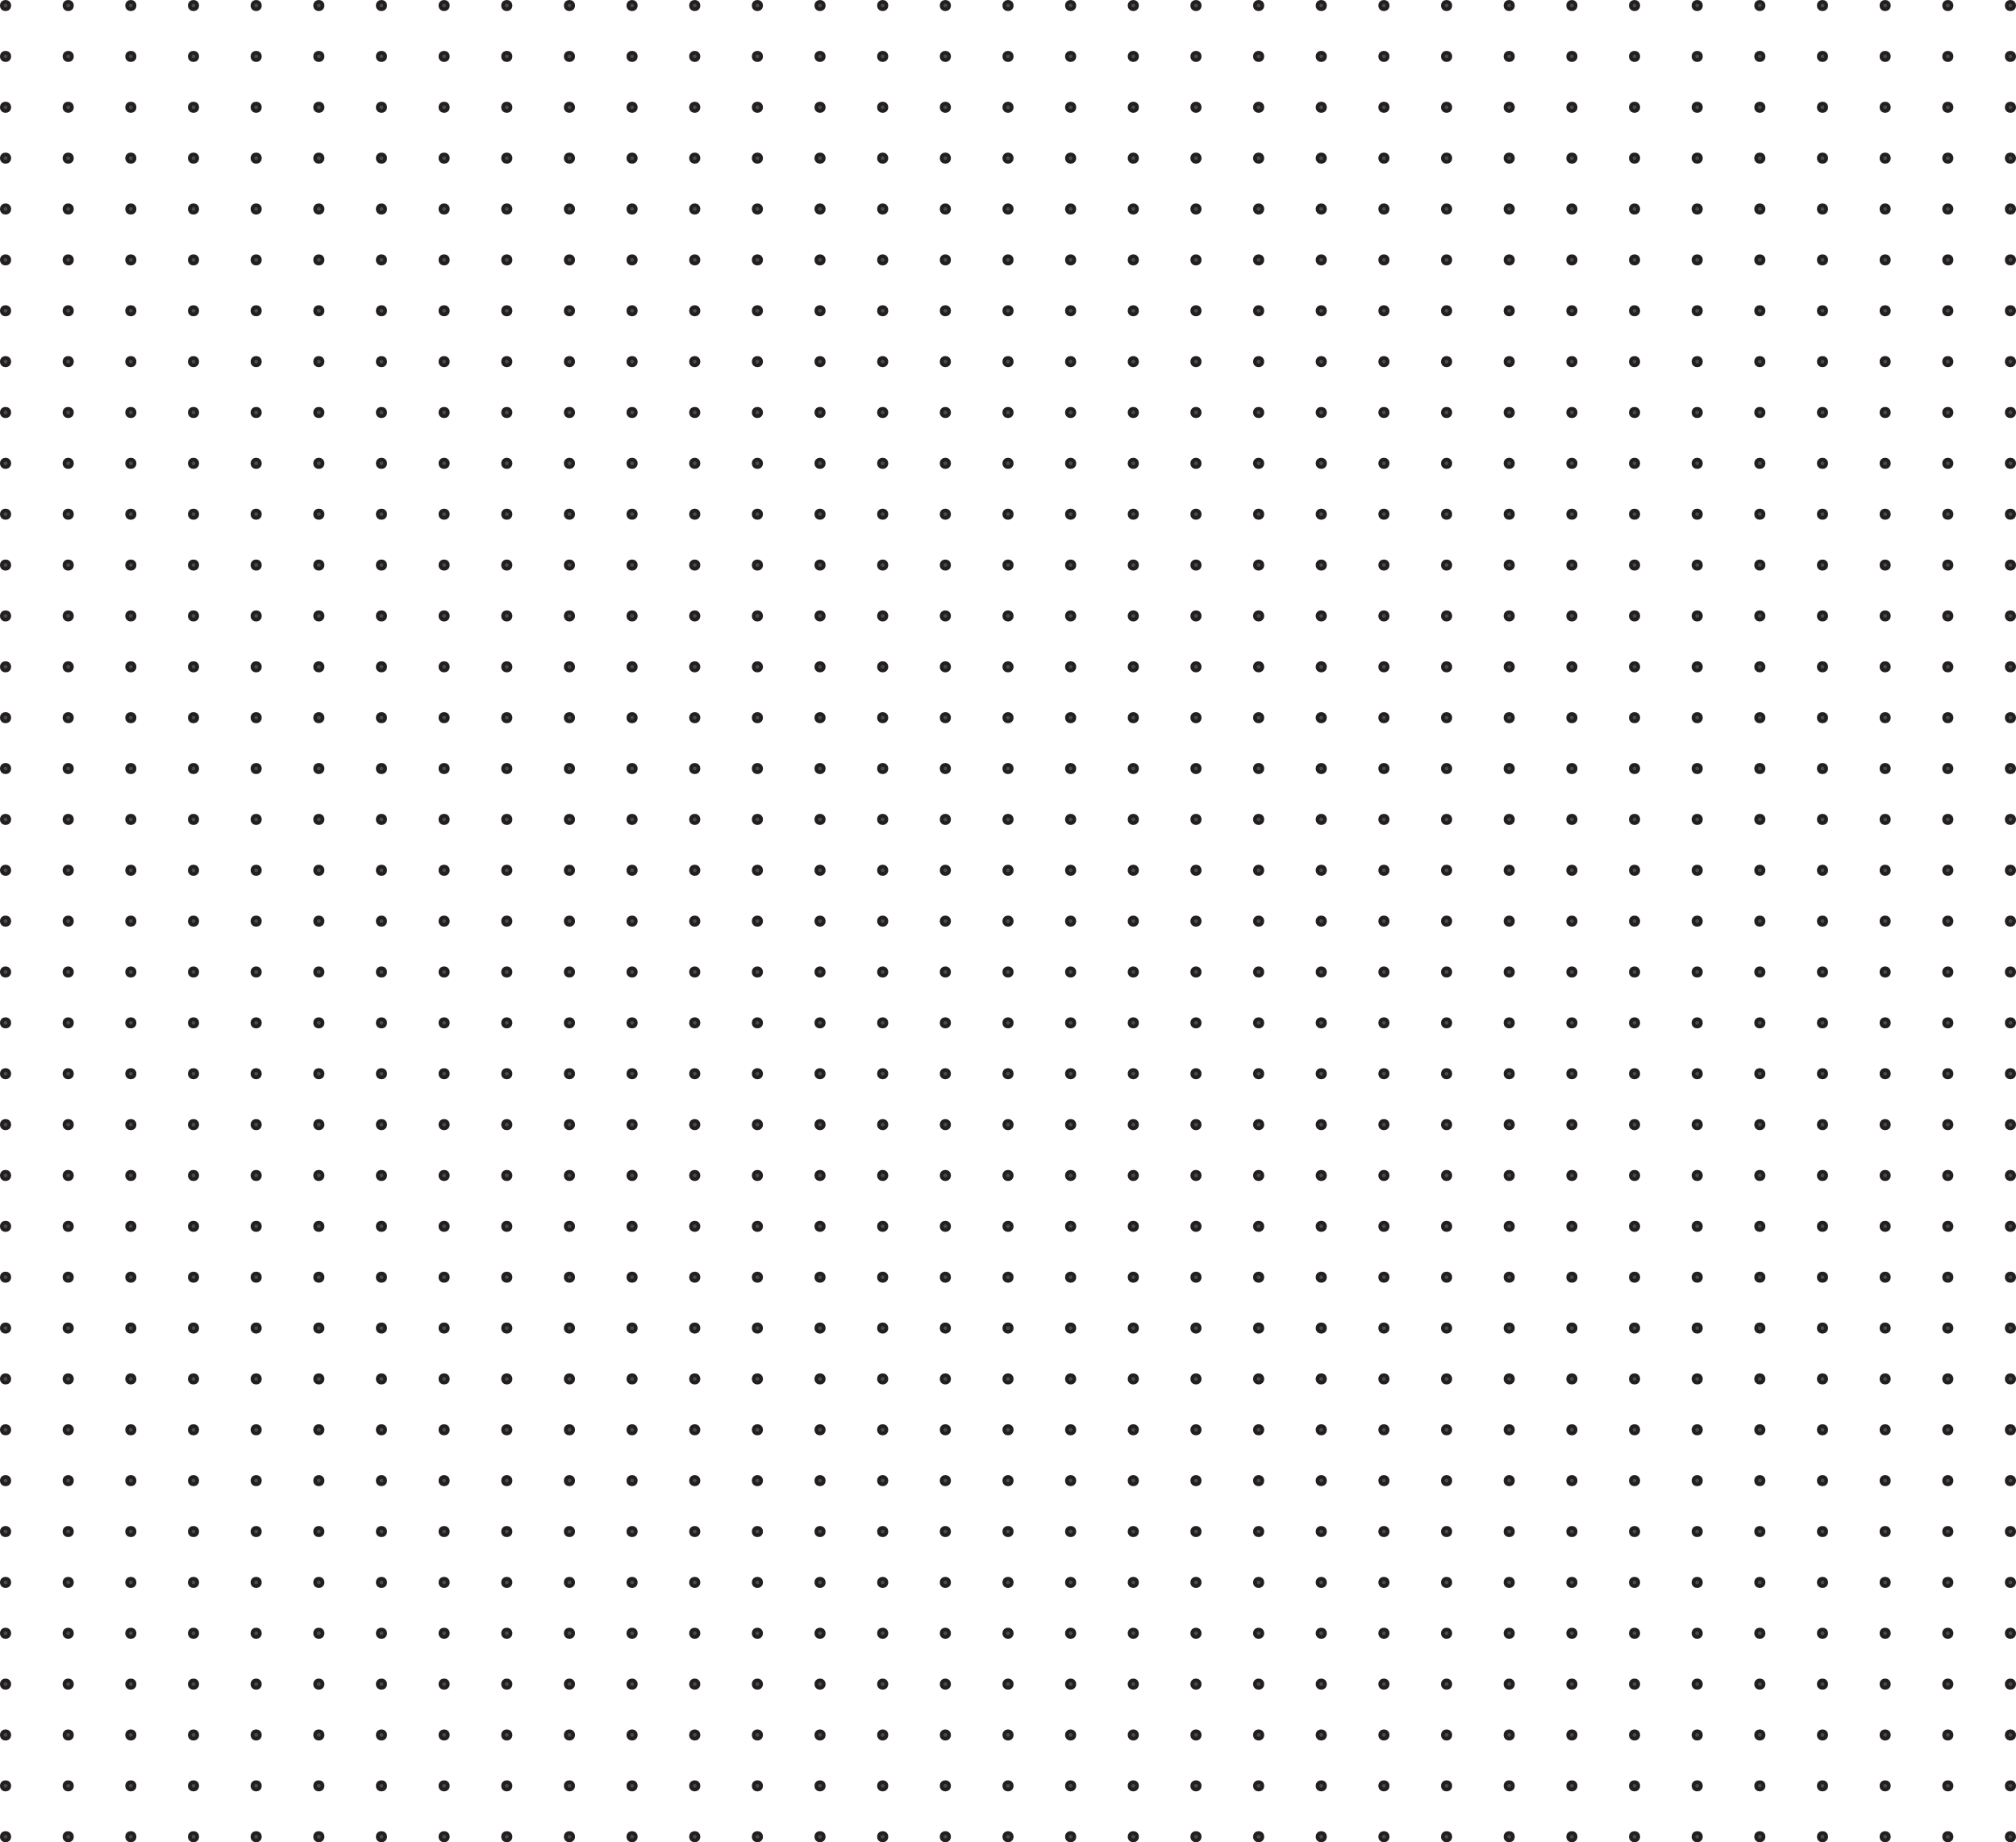 <?xml version="1.0" encoding="UTF-8"?><svg id="Layer_1" xmlns="http://www.w3.org/2000/svg" viewBox="0 0 544.67 497.68"><defs><style>.cls-1{fill:#4a4b4c;stroke:#231f20;stroke-miterlimit:10;}</style></defs><circle class="cls-1" cx="1.5" cy="1.5" r="1"/><circle class="cls-1" cx="18.43" cy="1.5" r="1"/><circle class="cls-1" cx="35.35" cy="1.5" r="1"/><circle class="cls-1" cx="52.28" cy="1.5" r="1"/><circle class="cls-1" cx="69.21" cy="1.5" r="1"/><circle class="cls-1" cx="86.14" cy="1.5" r="1"/><circle class="cls-1" cx="103.06" cy="1.5" r="1"/><circle class="cls-1" cx="119.99" cy="1.5" r="1"/><circle class="cls-1" cx="136.92" cy="1.5" r="1"/><circle class="cls-1" cx="153.85" cy="1.5" r="1"/><circle class="cls-1" cx="170.77" cy="1.5" r="1"/><circle class="cls-1" cx="187.7" cy="1.5" r="1"/><circle class="cls-1" cx="204.63" cy="1.5" r="1"/><circle class="cls-1" cx="221.55" cy="1.5" r="1"/><circle class="cls-1" cx="238.48" cy="1.5" r="1"/><circle class="cls-1" cx="255.41" cy="1.5" r="1"/><circle class="cls-1" cx="272.34" cy="1.5" r="1"/><circle class="cls-1" cx="289.26" cy="1.5" r="1"/><circle class="cls-1" cx="306.19" cy="1.5" r="1"/><circle class="cls-1" cx="323.12" cy="1.5" r="1"/><circle class="cls-1" cx="340.05" cy="1.5" r="1"/><circle class="cls-1" cx="356.97" cy="1.5" r="1"/><circle class="cls-1" cx="373.9" cy="1.5" r="1"/><circle class="cls-1" cx="390.83" cy="1.5" r="1"/><circle class="cls-1" cx="407.75" cy="1.5" r="1"/><circle class="cls-1" cx="424.68" cy="1.5" r="1"/><circle class="cls-1" cx="441.61" cy="1.5" r="1"/><circle class="cls-1" cx="458.54" cy="1.5" r="1"/><circle class="cls-1" cx="475.46" cy="1.5" r="1"/><circle class="cls-1" cx="492.39" cy="1.5" r="1"/><circle class="cls-1" cx="509.32" cy="1.5" r="1"/><circle class="cls-1" cx="526.25" cy="1.5" r="1"/><circle class="cls-1" cx="543.17" cy="1.5" r="1"/><circle class="cls-1" cx="1.5" cy="15.24" r="1"/><circle class="cls-1" cx="18.43" cy="15.24" r="1"/><circle class="cls-1" cx="35.35" cy="15.24" r="1"/><circle class="cls-1" cx="52.28" cy="15.24" r="1"/><circle class="cls-1" cx="69.21" cy="15.24" r="1"/><circle class="cls-1" cx="86.14" cy="15.24" r="1"/><circle class="cls-1" cx="103.06" cy="15.24" r="1"/><circle class="cls-1" cx="119.99" cy="15.24" r="1"/><circle class="cls-1" cx="136.92" cy="15.24" r="1"/><circle class="cls-1" cx="153.85" cy="15.24" r="1"/><circle class="cls-1" cx="170.77" cy="15.24" r="1"/><circle class="cls-1" cx="187.7" cy="15.24" r="1"/><circle class="cls-1" cx="204.63" cy="15.24" r="1"/><circle class="cls-1" cx="221.55" cy="15.24" r="1"/><circle class="cls-1" cx="238.48" cy="15.24" r="1"/><circle class="cls-1" cx="255.41" cy="15.24" r="1"/><circle class="cls-1" cx="272.34" cy="15.24" r="1"/><circle class="cls-1" cx="289.26" cy="15.24" r="1"/><circle class="cls-1" cx="306.19" cy="15.24" r="1"/><circle class="cls-1" cx="323.12" cy="15.24" r="1"/><circle class="cls-1" cx="340.05" cy="15.24" r="1"/><circle class="cls-1" cx="356.97" cy="15.24" r="1"/><circle class="cls-1" cx="373.9" cy="15.24" r="1"/><circle class="cls-1" cx="390.83" cy="15.24" r="1"/><circle class="cls-1" cx="407.75" cy="15.24" r="1"/><circle class="cls-1" cx="424.68" cy="15.24" r="1"/><circle class="cls-1" cx="441.61" cy="15.24" r="1"/><circle class="cls-1" cx="458.54" cy="15.24" r="1"/><circle class="cls-1" cx="475.46" cy="15.24" r="1"/><circle class="cls-1" cx="492.39" cy="15.24" r="1"/><circle class="cls-1" cx="509.32" cy="15.24" r="1"/><circle class="cls-1" cx="526.25" cy="15.24" r="1"/><circle class="cls-1" cx="543.17" cy="15.24" r="1"/><circle class="cls-1" cx="1.5" cy="28.98" r="1"/><circle class="cls-1" cx="18.43" cy="28.98" r="1"/><circle class="cls-1" cx="35.35" cy="28.98" r="1"/><circle class="cls-1" cx="52.28" cy="28.98" r="1"/><circle class="cls-1" cx="69.21" cy="28.98" r="1"/><circle class="cls-1" cx="86.14" cy="28.98" r="1"/><circle class="cls-1" cx="103.06" cy="28.98" r="1"/><circle class="cls-1" cx="119.99" cy="28.98" r="1"/><circle class="cls-1" cx="136.92" cy="28.98" r="1"/><circle class="cls-1" cx="153.85" cy="28.98" r="1"/><circle class="cls-1" cx="170.77" cy="28.98" r="1"/><circle class="cls-1" cx="187.7" cy="28.98" r="1"/><circle class="cls-1" cx="204.63" cy="28.98" r="1"/><circle class="cls-1" cx="221.55" cy="28.98" r="1"/><circle class="cls-1" cx="238.48" cy="28.98" r="1"/><circle class="cls-1" cx="255.41" cy="28.98" r="1"/><circle class="cls-1" cx="272.34" cy="28.98" r="1"/><circle class="cls-1" cx="289.26" cy="28.98" r="1"/><circle class="cls-1" cx="306.19" cy="28.98" r="1"/><circle class="cls-1" cx="323.12" cy="28.98" r="1"/><circle class="cls-1" cx="340.05" cy="28.98" r="1"/><circle class="cls-1" cx="356.97" cy="28.98" r="1"/><circle class="cls-1" cx="373.9" cy="28.98" r="1"/><circle class="cls-1" cx="390.83" cy="28.98" r="1"/><circle class="cls-1" cx="407.75" cy="28.98" r="1"/><circle class="cls-1" cx="424.68" cy="28.98" r="1"/><circle class="cls-1" cx="441.61" cy="28.98" r="1"/><circle class="cls-1" cx="458.54" cy="28.98" r="1"/><circle class="cls-1" cx="475.46" cy="28.98" r="1"/><circle class="cls-1" cx="492.39" cy="28.98" r="1"/><circle class="cls-1" cx="509.32" cy="28.98" r="1"/><circle class="cls-1" cx="526.25" cy="28.98" r="1"/><circle class="cls-1" cx="543.17" cy="28.98" r="1"/><circle class="cls-1" cx="1.5" cy="42.72" r="1"/><circle class="cls-1" cx="18.43" cy="42.72" r="1"/><circle class="cls-1" cx="35.35" cy="42.72" r="1"/><circle class="cls-1" cx="52.28" cy="42.72" r="1"/><circle class="cls-1" cx="69.21" cy="42.72" r="1"/><circle class="cls-1" cx="86.14" cy="42.72" r="1"/><circle class="cls-1" cx="103.06" cy="42.72" r="1"/><circle class="cls-1" cx="119.99" cy="42.72" r="1"/><circle class="cls-1" cx="136.92" cy="42.72" r="1"/><circle class="cls-1" cx="153.85" cy="42.72" r="1"/><circle class="cls-1" cx="170.77" cy="42.72" r="1"/><circle class="cls-1" cx="187.7" cy="42.72" r="1"/><circle class="cls-1" cx="204.63" cy="42.72" r="1"/><circle class="cls-1" cx="221.55" cy="42.72" r="1"/><circle class="cls-1" cx="238.48" cy="42.72" r="1"/><circle class="cls-1" cx="255.41" cy="42.72" r="1"/><circle class="cls-1" cx="272.34" cy="42.72" r="1"/><circle class="cls-1" cx="289.26" cy="42.72" r="1"/><circle class="cls-1" cx="306.19" cy="42.72" r="1"/><circle class="cls-1" cx="323.12" cy="42.72" r="1"/><circle class="cls-1" cx="340.05" cy="42.72" r="1"/><circle class="cls-1" cx="356.97" cy="42.72" r="1"/><circle class="cls-1" cx="373.9" cy="42.72" r="1"/><circle class="cls-1" cx="390.83" cy="42.72" r="1"/><circle class="cls-1" cx="407.75" cy="42.72" r="1"/><circle class="cls-1" cx="424.68" cy="42.72" r="1"/><circle class="cls-1" cx="441.61" cy="42.72" r="1"/><circle class="cls-1" cx="458.54" cy="42.72" r="1"/><circle class="cls-1" cx="475.46" cy="42.72" r="1"/><circle class="cls-1" cx="492.39" cy="42.72" r="1"/><circle class="cls-1" cx="509.32" cy="42.72" r="1"/><circle class="cls-1" cx="526.25" cy="42.72" r="1"/><circle class="cls-1" cx="543.17" cy="42.72" r="1"/><circle class="cls-1" cx="1.5" cy="56.46" r="1"/><circle class="cls-1" cx="18.43" cy="56.46" r="1"/><circle class="cls-1" cx="35.35" cy="56.46" r="1"/><circle class="cls-1" cx="52.28" cy="56.46" r="1"/><circle class="cls-1" cx="69.21" cy="56.46" r="1"/><circle class="cls-1" cx="86.14" cy="56.46" r="1"/><circle class="cls-1" cx="103.06" cy="56.46" r="1"/><circle class="cls-1" cx="119.99" cy="56.46" r="1"/><circle class="cls-1" cx="136.92" cy="56.46" r="1"/><circle class="cls-1" cx="153.85" cy="56.46" r="1"/><circle class="cls-1" cx="170.77" cy="56.46" r="1"/><circle class="cls-1" cx="187.7" cy="56.46" r="1"/><circle class="cls-1" cx="204.63" cy="56.46" r="1"/><circle class="cls-1" cx="221.55" cy="56.46" r="1"/><circle class="cls-1" cx="238.48" cy="56.46" r="1"/><circle class="cls-1" cx="255.41" cy="56.46" r="1"/><circle class="cls-1" cx="272.34" cy="56.46" r="1"/><circle class="cls-1" cx="289.26" cy="56.46" r="1"/><circle class="cls-1" cx="306.19" cy="56.46" r="1"/><circle class="cls-1" cx="323.12" cy="56.46" r="1"/><circle class="cls-1" cx="340.05" cy="56.46" r="1"/><circle class="cls-1" cx="356.97" cy="56.46" r="1"/><circle class="cls-1" cx="373.9" cy="56.46" r="1"/><circle class="cls-1" cx="390.83" cy="56.46" r="1"/><circle class="cls-1" cx="407.75" cy="56.46" r="1"/><circle class="cls-1" cx="424.68" cy="56.46" r="1"/><circle class="cls-1" cx="441.61" cy="56.46" r="1"/><circle class="cls-1" cx="458.54" cy="56.46" r="1"/><circle class="cls-1" cx="475.46" cy="56.46" r="1"/><circle class="cls-1" cx="492.39" cy="56.46" r="1"/><circle class="cls-1" cx="509.32" cy="56.46" r="1"/><circle class="cls-1" cx="526.25" cy="56.46" r="1"/><circle class="cls-1" cx="543.17" cy="56.46" r="1"/><circle class="cls-1" cx="1.5" cy="70.21" r="1"/><circle class="cls-1" cx="18.43" cy="70.21" r="1"/><circle class="cls-1" cx="35.35" cy="70.21" r="1"/><circle class="cls-1" cx="52.28" cy="70.21" r="1"/><circle class="cls-1" cx="69.21" cy="70.21" r="1"/><circle class="cls-1" cx="86.14" cy="70.21" r="1"/><circle class="cls-1" cx="103.06" cy="70.21" r="1"/><circle class="cls-1" cx="119.99" cy="70.21" r="1"/><circle class="cls-1" cx="136.92" cy="70.21" r="1"/><circle class="cls-1" cx="153.85" cy="70.21" r="1"/><circle class="cls-1" cx="170.77" cy="70.21" r="1"/><circle class="cls-1" cx="187.7" cy="70.21" r="1"/><circle class="cls-1" cx="204.63" cy="70.21" r="1"/><circle class="cls-1" cx="221.55" cy="70.21" r="1"/><circle class="cls-1" cx="238.48" cy="70.21" r="1"/><circle class="cls-1" cx="255.41" cy="70.21" r="1"/><circle class="cls-1" cx="272.34" cy="70.21" r="1"/><circle class="cls-1" cx="289.26" cy="70.21" r="1"/><circle class="cls-1" cx="306.19" cy="70.21" r="1"/><circle class="cls-1" cx="323.12" cy="70.21" r="1"/><circle class="cls-1" cx="340.05" cy="70.21" r="1"/><circle class="cls-1" cx="356.97" cy="70.21" r="1"/><circle class="cls-1" cx="373.9" cy="70.21" r="1"/><circle class="cls-1" cx="390.83" cy="70.21" r="1"/><circle class="cls-1" cx="407.75" cy="70.21" r="1"/><circle class="cls-1" cx="424.68" cy="70.21" r="1"/><circle class="cls-1" cx="441.61" cy="70.21" r="1"/><circle class="cls-1" cx="458.54" cy="70.21" r="1"/><circle class="cls-1" cx="475.46" cy="70.21" r="1"/><circle class="cls-1" cx="492.39" cy="70.21" r="1"/><circle class="cls-1" cx="509.32" cy="70.21" r="1"/><circle class="cls-1" cx="526.25" cy="70.21" r="1"/><circle class="cls-1" cx="543.17" cy="70.21" r="1"/><circle class="cls-1" cx="1.5" cy="83.95" r="1"/><circle class="cls-1" cx="18.43" cy="83.95" r="1"/><circle class="cls-1" cx="35.35" cy="83.95" r="1"/><circle class="cls-1" cx="52.28" cy="83.95" r="1"/><circle class="cls-1" cx="69.21" cy="83.95" r="1"/><circle class="cls-1" cx="86.14" cy="83.95" r="1"/><circle class="cls-1" cx="103.06" cy="83.95" r="1"/><circle class="cls-1" cx="119.99" cy="83.95" r="1"/><circle class="cls-1" cx="136.92" cy="83.95" r="1"/><circle class="cls-1" cx="153.85" cy="83.95" r="1"/><circle class="cls-1" cx="170.77" cy="83.95" r="1"/><circle class="cls-1" cx="187.7" cy="83.95" r="1"/><circle class="cls-1" cx="204.63" cy="83.95" r="1"/><circle class="cls-1" cx="221.55" cy="83.95" r="1"/><circle class="cls-1" cx="238.48" cy="83.95" r="1"/><circle class="cls-1" cx="255.41" cy="83.95" r="1"/><circle class="cls-1" cx="272.34" cy="83.95" r="1"/><circle class="cls-1" cx="289.26" cy="83.95" r="1"/><circle class="cls-1" cx="306.19" cy="83.95" r="1"/><circle class="cls-1" cx="323.12" cy="83.95" r="1"/><circle class="cls-1" cx="340.05" cy="83.95" r="1"/><circle class="cls-1" cx="356.97" cy="83.95" r="1"/><circle class="cls-1" cx="373.9" cy="83.95" r="1"/><circle class="cls-1" cx="390.83" cy="83.95" r="1"/><circle class="cls-1" cx="407.75" cy="83.95" r="1"/><circle class="cls-1" cx="424.68" cy="83.95" r="1"/><circle class="cls-1" cx="441.61" cy="83.95" r="1"/><circle class="cls-1" cx="458.54" cy="83.95" r="1"/><circle class="cls-1" cx="475.46" cy="83.95" r="1"/><circle class="cls-1" cx="492.39" cy="83.95" r="1"/><circle class="cls-1" cx="509.32" cy="83.95" r="1"/><circle class="cls-1" cx="526.25" cy="83.95" r="1"/><circle class="cls-1" cx="543.17" cy="83.95" r="1"/><circle class="cls-1" cx="1.5" cy="97.69" r="1"/><circle class="cls-1" cx="18.43" cy="97.69" r="1"/><circle class="cls-1" cx="35.35" cy="97.69" r="1"/><circle class="cls-1" cx="52.28" cy="97.69" r="1"/><circle class="cls-1" cx="69.21" cy="97.69" r="1"/><circle class="cls-1" cx="86.14" cy="97.69" r="1"/><circle class="cls-1" cx="103.06" cy="97.69" r="1"/><circle class="cls-1" cx="119.99" cy="97.69" r="1"/><circle class="cls-1" cx="136.92" cy="97.69" r="1"/><circle class="cls-1" cx="153.85" cy="97.69" r="1"/><circle class="cls-1" cx="170.77" cy="97.69" r="1"/><circle class="cls-1" cx="187.7" cy="97.69" r="1"/><circle class="cls-1" cx="204.63" cy="97.69" r="1"/><circle class="cls-1" cx="221.55" cy="97.69" r="1"/><circle class="cls-1" cx="238.48" cy="97.69" r="1"/><circle class="cls-1" cx="255.41" cy="97.69" r="1"/><circle class="cls-1" cx="272.34" cy="97.69" r="1"/><circle class="cls-1" cx="289.26" cy="97.69" r="1"/><circle class="cls-1" cx="306.19" cy="97.69" r="1"/><circle class="cls-1" cx="323.12" cy="97.69" r="1"/><circle class="cls-1" cx="340.05" cy="97.69" r="1"/><circle class="cls-1" cx="356.97" cy="97.69" r="1"/><circle class="cls-1" cx="373.9" cy="97.69" r="1"/><circle class="cls-1" cx="390.83" cy="97.69" r="1"/><circle class="cls-1" cx="407.75" cy="97.69" r="1"/><circle class="cls-1" cx="424.68" cy="97.69" r="1"/><circle class="cls-1" cx="441.61" cy="97.69" r="1"/><circle class="cls-1" cx="458.54" cy="97.69" r="1"/><circle class="cls-1" cx="475.46" cy="97.69" r="1"/><circle class="cls-1" cx="492.39" cy="97.69" r="1"/><circle class="cls-1" cx="509.32" cy="97.69" r="1"/><circle class="cls-1" cx="526.25" cy="97.69" r="1"/><circle class="cls-1" cx="543.17" cy="97.69" r="1"/><circle class="cls-1" cx="1.5" cy="111.43" r="1"/><circle class="cls-1" cx="18.43" cy="111.43" r="1"/><circle class="cls-1" cx="35.35" cy="111.43" r="1"/><circle class="cls-1" cx="52.28" cy="111.43" r="1"/><circle class="cls-1" cx="69.21" cy="111.43" r="1"/><circle class="cls-1" cx="86.14" cy="111.43" r="1"/><circle class="cls-1" cx="103.06" cy="111.43" r="1"/><circle class="cls-1" cx="119.99" cy="111.43" r="1"/><circle class="cls-1" cx="136.92" cy="111.43" r="1"/><circle class="cls-1" cx="153.85" cy="111.43" r="1"/><circle class="cls-1" cx="170.77" cy="111.43" r="1"/><circle class="cls-1" cx="187.7" cy="111.43" r="1"/><circle class="cls-1" cx="204.63" cy="111.43" r="1"/><circle class="cls-1" cx="221.55" cy="111.43" r="1"/><circle class="cls-1" cx="238.48" cy="111.43" r="1"/><circle class="cls-1" cx="255.41" cy="111.43" r="1"/><circle class="cls-1" cx="272.34" cy="111.43" r="1"/><circle class="cls-1" cx="289.26" cy="111.43" r="1"/><circle class="cls-1" cx="306.19" cy="111.43" r="1"/><circle class="cls-1" cx="323.12" cy="111.43" r="1"/><circle class="cls-1" cx="340.05" cy="111.43" r="1"/><circle class="cls-1" cx="356.97" cy="111.43" r="1"/><circle class="cls-1" cx="373.9" cy="111.43" r="1"/><circle class="cls-1" cx="390.83" cy="111.43" r="1"/><circle class="cls-1" cx="407.75" cy="111.43" r="1"/><circle class="cls-1" cx="424.68" cy="111.43" r="1"/><circle class="cls-1" cx="441.61" cy="111.43" r="1"/><circle class="cls-1" cx="458.54" cy="111.43" r="1"/><circle class="cls-1" cx="475.46" cy="111.43" r="1"/><circle class="cls-1" cx="492.39" cy="111.43" r="1"/><circle class="cls-1" cx="509.32" cy="111.43" r="1"/><circle class="cls-1" cx="526.25" cy="111.43" r="1"/><circle class="cls-1" cx="543.17" cy="111.43" r="1"/><circle class="cls-1" cx="1.5" cy="125.17" r="1"/><circle class="cls-1" cx="18.43" cy="125.17" r="1"/><circle class="cls-1" cx="35.35" cy="125.17" r="1"/><circle class="cls-1" cx="52.28" cy="125.17" r="1"/><circle class="cls-1" cx="69.21" cy="125.17" r="1"/><circle class="cls-1" cx="86.14" cy="125.17" r="1"/><circle class="cls-1" cx="103.06" cy="125.17" r="1"/><circle class="cls-1" cx="119.99" cy="125.17" r="1"/><circle class="cls-1" cx="136.92" cy="125.17" r="1"/><circle class="cls-1" cx="153.85" cy="125.17" r="1"/><circle class="cls-1" cx="170.77" cy="125.17" r="1"/><circle class="cls-1" cx="187.7" cy="125.17" r="1"/><circle class="cls-1" cx="204.63" cy="125.17" r="1"/><circle class="cls-1" cx="221.55" cy="125.17" r="1"/><circle class="cls-1" cx="238.48" cy="125.17" r="1"/><circle class="cls-1" cx="255.41" cy="125.17" r="1"/><circle class="cls-1" cx="272.34" cy="125.17" r="1"/><circle class="cls-1" cx="289.26" cy="125.17" r="1"/><circle class="cls-1" cx="306.19" cy="125.17" r="1"/><circle class="cls-1" cx="323.12" cy="125.17" r="1"/><circle class="cls-1" cx="340.05" cy="125.17" r="1"/><circle class="cls-1" cx="356.97" cy="125.17" r="1"/><circle class="cls-1" cx="373.9" cy="125.17" r="1"/><circle class="cls-1" cx="390.83" cy="125.17" r="1"/><circle class="cls-1" cx="407.75" cy="125.17" r="1"/><circle class="cls-1" cx="424.68" cy="125.17" r="1"/><circle class="cls-1" cx="441.61" cy="125.17" r="1"/><circle class="cls-1" cx="458.54" cy="125.17" r="1"/><circle class="cls-1" cx="475.46" cy="125.17" r="1"/><circle class="cls-1" cx="492.39" cy="125.17" r="1"/><circle class="cls-1" cx="509.32" cy="125.17" r="1"/><circle class="cls-1" cx="526.25" cy="125.17" r="1"/><circle class="cls-1" cx="543.17" cy="125.17" r="1"/><circle class="cls-1" cx="1.5" cy="138.91" r="1"/><circle class="cls-1" cx="18.43" cy="138.91" r="1"/><circle class="cls-1" cx="35.35" cy="138.91" r="1"/><circle class="cls-1" cx="52.28" cy="138.91" r="1"/><circle class="cls-1" cx="69.21" cy="138.91" r="1"/><circle class="cls-1" cx="86.14" cy="138.91" r="1"/><circle class="cls-1" cx="103.06" cy="138.91" r="1"/><circle class="cls-1" cx="119.99" cy="138.91" r="1"/><circle class="cls-1" cx="136.92" cy="138.91" r="1"/><circle class="cls-1" cx="153.85" cy="138.91" r="1"/><circle class="cls-1" cx="170.77" cy="138.91" r="1"/><circle class="cls-1" cx="187.7" cy="138.91" r="1"/><circle class="cls-1" cx="204.63" cy="138.91" r="1"/><circle class="cls-1" cx="221.55" cy="138.91" r="1"/><circle class="cls-1" cx="238.48" cy="138.91" r="1"/><circle class="cls-1" cx="255.41" cy="138.91" r="1"/><circle class="cls-1" cx="272.34" cy="138.91" r="1"/><circle class="cls-1" cx="289.26" cy="138.91" r="1"/><circle class="cls-1" cx="306.19" cy="138.91" r="1"/><circle class="cls-1" cx="323.12" cy="138.91" r="1"/><circle class="cls-1" cx="340.05" cy="138.91" r="1"/><circle class="cls-1" cx="356.97" cy="138.91" r="1"/><circle class="cls-1" cx="373.9" cy="138.91" r="1"/><circle class="cls-1" cx="390.83" cy="138.91" r="1"/><circle class="cls-1" cx="407.75" cy="138.91" r="1"/><circle class="cls-1" cx="424.68" cy="138.91" r="1"/><circle class="cls-1" cx="441.61" cy="138.91" r="1"/><circle class="cls-1" cx="458.54" cy="138.91" r="1"/><circle class="cls-1" cx="475.46" cy="138.91" r="1"/><circle class="cls-1" cx="492.39" cy="138.91" r="1"/><circle class="cls-1" cx="509.32" cy="138.91" r="1"/><circle class="cls-1" cx="526.25" cy="138.91" r="1"/><circle class="cls-1" cx="543.17" cy="138.91" r="1"/><circle class="cls-1" cx="1.5" cy="152.65" r="1"/><circle class="cls-1" cx="18.43" cy="152.65" r="1"/><circle class="cls-1" cx="35.35" cy="152.65" r="1"/><circle class="cls-1" cx="52.28" cy="152.65" r="1"/><circle class="cls-1" cx="69.21" cy="152.65" r="1"/><circle class="cls-1" cx="86.14" cy="152.65" r="1"/><circle class="cls-1" cx="103.06" cy="152.65" r="1"/><circle class="cls-1" cx="119.99" cy="152.65" r="1"/><circle class="cls-1" cx="136.92" cy="152.65" r="1"/><circle class="cls-1" cx="153.85" cy="152.65" r="1"/><circle class="cls-1" cx="170.77" cy="152.65" r="1"/><circle class="cls-1" cx="187.7" cy="152.65" r="1"/><circle class="cls-1" cx="204.63" cy="152.65" r="1"/><circle class="cls-1" cx="221.55" cy="152.65" r="1"/><circle class="cls-1" cx="238.48" cy="152.65" r="1"/><circle class="cls-1" cx="255.41" cy="152.65" r="1"/><circle class="cls-1" cx="272.34" cy="152.65" r="1"/><circle class="cls-1" cx="289.26" cy="152.65" r="1"/><circle class="cls-1" cx="306.19" cy="152.65" r="1"/><circle class="cls-1" cx="323.12" cy="152.65" r="1"/><circle class="cls-1" cx="340.05" cy="152.65" r="1"/><circle class="cls-1" cx="356.97" cy="152.65" r="1"/><circle class="cls-1" cx="373.9" cy="152.65" r="1"/><circle class="cls-1" cx="390.83" cy="152.65" r="1"/><circle class="cls-1" cx="407.75" cy="152.65" r="1"/><circle class="cls-1" cx="424.68" cy="152.65" r="1"/><circle class="cls-1" cx="441.61" cy="152.65" r="1"/><circle class="cls-1" cx="458.54" cy="152.65" r="1"/><circle class="cls-1" cx="475.46" cy="152.65" r="1"/><circle class="cls-1" cx="492.39" cy="152.65" r="1"/><circle class="cls-1" cx="509.32" cy="152.65" r="1"/><circle class="cls-1" cx="526.25" cy="152.65" r="1"/><circle class="cls-1" cx="543.17" cy="152.65" r="1"/><circle class="cls-1" cx="1.5" cy="166.39" r="1"/><circle class="cls-1" cx="18.43" cy="166.39" r="1"/><circle class="cls-1" cx="35.35" cy="166.39" r="1"/><circle class="cls-1" cx="52.28" cy="166.39" r="1"/><circle class="cls-1" cx="69.21" cy="166.39" r="1"/><circle class="cls-1" cx="86.14" cy="166.39" r="1"/><circle class="cls-1" cx="103.06" cy="166.39" r="1"/><circle class="cls-1" cx="119.99" cy="166.39" r="1"/><circle class="cls-1" cx="136.92" cy="166.39" r="1"/><circle class="cls-1" cx="153.85" cy="166.39" r="1"/><circle class="cls-1" cx="170.77" cy="166.39" r="1"/><circle class="cls-1" cx="187.7" cy="166.39" r="1"/><circle class="cls-1" cx="204.63" cy="166.39" r="1"/><circle class="cls-1" cx="221.55" cy="166.39" r="1"/><circle class="cls-1" cx="238.48" cy="166.39" r="1"/><circle class="cls-1" cx="255.41" cy="166.39" r="1"/><circle class="cls-1" cx="272.34" cy="166.39" r="1"/><circle class="cls-1" cx="289.26" cy="166.39" r="1"/><circle class="cls-1" cx="306.19" cy="166.39" r="1"/><circle class="cls-1" cx="323.12" cy="166.39" r="1"/><circle class="cls-1" cx="340.05" cy="166.39" r="1"/><circle class="cls-1" cx="356.97" cy="166.39" r="1"/><circle class="cls-1" cx="373.9" cy="166.39" r="1"/><circle class="cls-1" cx="390.83" cy="166.39" r="1"/><circle class="cls-1" cx="407.75" cy="166.39" r="1"/><circle class="cls-1" cx="424.68" cy="166.39" r="1"/><circle class="cls-1" cx="441.61" cy="166.39" r="1"/><circle class="cls-1" cx="458.54" cy="166.39" r="1"/><circle class="cls-1" cx="475.46" cy="166.39" r="1"/><circle class="cls-1" cx="492.39" cy="166.39" r="1"/><circle class="cls-1" cx="509.32" cy="166.39" r="1"/><circle class="cls-1" cx="526.25" cy="166.39" r="1"/><circle class="cls-1" cx="543.17" cy="166.39" r="1"/><circle class="cls-1" cx="1.5" cy="180.14" r="1"/><circle class="cls-1" cx="18.43" cy="180.14" r="1"/><circle class="cls-1" cx="35.35" cy="180.14" r="1"/><circle class="cls-1" cx="52.28" cy="180.14" r="1"/><circle class="cls-1" cx="69.21" cy="180.14" r="1"/><circle class="cls-1" cx="86.14" cy="180.14" r="1"/><circle class="cls-1" cx="103.06" cy="180.14" r="1"/><circle class="cls-1" cx="119.99" cy="180.14" r="1"/><circle class="cls-1" cx="136.92" cy="180.14" r="1"/><circle class="cls-1" cx="153.85" cy="180.14" r="1"/><circle class="cls-1" cx="170.77" cy="180.14" r="1"/><circle class="cls-1" cx="187.7" cy="180.14" r="1"/><circle class="cls-1" cx="204.63" cy="180.14" r="1"/><circle class="cls-1" cx="221.55" cy="180.14" r="1"/><circle class="cls-1" cx="238.48" cy="180.14" r="1"/><circle class="cls-1" cx="255.41" cy="180.14" r="1"/><circle class="cls-1" cx="272.34" cy="180.14" r="1"/><circle class="cls-1" cx="289.26" cy="180.14" r="1"/><circle class="cls-1" cx="306.19" cy="180.14" r="1"/><circle class="cls-1" cx="323.12" cy="180.14" r="1"/><circle class="cls-1" cx="340.05" cy="180.14" r="1"/><circle class="cls-1" cx="356.97" cy="180.14" r="1"/><circle class="cls-1" cx="373.9" cy="180.14" r="1"/><circle class="cls-1" cx="390.83" cy="180.14" r="1"/><circle class="cls-1" cx="407.75" cy="180.14" r="1"/><circle class="cls-1" cx="424.68" cy="180.14" r="1"/><circle class="cls-1" cx="441.61" cy="180.14" r="1"/><circle class="cls-1" cx="458.54" cy="180.14" r="1"/><circle class="cls-1" cx="475.46" cy="180.14" r="1"/><circle class="cls-1" cx="492.39" cy="180.14" r="1"/><circle class="cls-1" cx="509.32" cy="180.14" r="1"/><circle class="cls-1" cx="526.25" cy="180.14" r="1"/><circle class="cls-1" cx="543.17" cy="180.14" r="1"/><circle class="cls-1" cx="1.5" cy="193.88" r="1"/><circle class="cls-1" cx="18.43" cy="193.88" r="1"/><circle class="cls-1" cx="35.35" cy="193.88" r="1"/><circle class="cls-1" cx="52.28" cy="193.88" r="1"/><circle class="cls-1" cx="69.21" cy="193.88" r="1"/><circle class="cls-1" cx="86.14" cy="193.88" r="1"/><circle class="cls-1" cx="103.06" cy="193.88" r="1"/><circle class="cls-1" cx="119.99" cy="193.88" r="1"/><circle class="cls-1" cx="136.92" cy="193.88" r="1"/><circle class="cls-1" cx="153.85" cy="193.88" r="1"/><circle class="cls-1" cx="170.77" cy="193.88" r="1"/><circle class="cls-1" cx="187.7" cy="193.88" r="1"/><circle class="cls-1" cx="204.63" cy="193.88" r="1"/><circle class="cls-1" cx="221.55" cy="193.88" r="1"/><circle class="cls-1" cx="238.48" cy="193.88" r="1"/><circle class="cls-1" cx="255.41" cy="193.88" r="1"/><circle class="cls-1" cx="272.34" cy="193.88" r="1"/><circle class="cls-1" cx="289.26" cy="193.88" r="1"/><circle class="cls-1" cx="306.19" cy="193.88" r="1"/><circle class="cls-1" cx="323.12" cy="193.88" r="1"/><circle class="cls-1" cx="340.05" cy="193.88" r="1"/><circle class="cls-1" cx="356.97" cy="193.88" r="1"/><circle class="cls-1" cx="373.9" cy="193.88" r="1"/><circle class="cls-1" cx="390.83" cy="193.88" r="1"/><circle class="cls-1" cx="407.75" cy="193.88" r="1"/><circle class="cls-1" cx="424.68" cy="193.88" r="1"/><circle class="cls-1" cx="441.61" cy="193.88" r="1"/><circle class="cls-1" cx="458.54" cy="193.88" r="1"/><circle class="cls-1" cx="475.46" cy="193.88" r="1"/><circle class="cls-1" cx="492.39" cy="193.88" r="1"/><circle class="cls-1" cx="509.32" cy="193.88" r="1"/><circle class="cls-1" cx="526.25" cy="193.88" r="1"/><circle class="cls-1" cx="543.17" cy="193.88" r="1"/><circle class="cls-1" cx="1.5" cy="207.62" r="1"/><circle class="cls-1" cx="18.43" cy="207.62" r="1"/><circle class="cls-1" cx="35.35" cy="207.62" r="1"/><circle class="cls-1" cx="52.28" cy="207.62" r="1"/><circle class="cls-1" cx="69.21" cy="207.62" r="1"/><circle class="cls-1" cx="86.14" cy="207.62" r="1"/><circle class="cls-1" cx="103.06" cy="207.62" r="1"/><circle class="cls-1" cx="119.99" cy="207.62" r="1"/><circle class="cls-1" cx="136.92" cy="207.62" r="1"/><circle class="cls-1" cx="153.85" cy="207.62" r="1"/><circle class="cls-1" cx="170.77" cy="207.62" r="1"/><circle class="cls-1" cx="187.7" cy="207.62" r="1"/><circle class="cls-1" cx="204.63" cy="207.62" r="1"/><circle class="cls-1" cx="221.55" cy="207.62" r="1"/><circle class="cls-1" cx="238.48" cy="207.62" r="1"/><circle class="cls-1" cx="255.41" cy="207.62" r="1"/><circle class="cls-1" cx="272.34" cy="207.62" r="1"/><circle class="cls-1" cx="289.26" cy="207.62" r="1"/><circle class="cls-1" cx="306.19" cy="207.62" r="1"/><circle class="cls-1" cx="323.12" cy="207.62" r="1"/><circle class="cls-1" cx="340.05" cy="207.62" r="1"/><circle class="cls-1" cx="356.97" cy="207.62" r="1"/><circle class="cls-1" cx="373.9" cy="207.62" r="1"/><circle class="cls-1" cx="390.83" cy="207.62" r="1"/><circle class="cls-1" cx="407.75" cy="207.62" r="1"/><circle class="cls-1" cx="424.68" cy="207.62" r="1"/><circle class="cls-1" cx="441.61" cy="207.62" r="1"/><circle class="cls-1" cx="458.54" cy="207.62" r="1"/><circle class="cls-1" cx="475.46" cy="207.62" r="1"/><circle class="cls-1" cx="492.39" cy="207.62" r="1"/><circle class="cls-1" cx="509.32" cy="207.62" r="1"/><circle class="cls-1" cx="526.25" cy="207.62" r="1"/><circle class="cls-1" cx="543.17" cy="207.62" r="1"/><circle class="cls-1" cx="1.5" cy="221.36" r="1"/><circle class="cls-1" cx="18.43" cy="221.36" r="1"/><circle class="cls-1" cx="35.35" cy="221.36" r="1"/><circle class="cls-1" cx="52.28" cy="221.36" r="1"/><circle class="cls-1" cx="69.21" cy="221.36" r="1"/><circle class="cls-1" cx="86.14" cy="221.36" r="1"/><circle class="cls-1" cx="103.06" cy="221.36" r="1"/><circle class="cls-1" cx="119.99" cy="221.36" r="1"/><circle class="cls-1" cx="136.92" cy="221.36" r="1"/><circle class="cls-1" cx="153.85" cy="221.36" r="1"/><circle class="cls-1" cx="170.77" cy="221.36" r="1"/><circle class="cls-1" cx="187.7" cy="221.36" r="1"/><circle class="cls-1" cx="204.63" cy="221.36" r="1"/><circle class="cls-1" cx="221.55" cy="221.36" r="1"/><circle class="cls-1" cx="238.48" cy="221.36" r="1"/><circle class="cls-1" cx="255.41" cy="221.36" r="1"/><circle class="cls-1" cx="272.34" cy="221.36" r="1"/><circle class="cls-1" cx="289.26" cy="221.36" r="1"/><circle class="cls-1" cx="306.19" cy="221.36" r="1"/><circle class="cls-1" cx="323.12" cy="221.36" r="1"/><circle class="cls-1" cx="340.05" cy="221.36" r="1"/><circle class="cls-1" cx="356.97" cy="221.36" r="1"/><circle class="cls-1" cx="373.9" cy="221.36" r="1"/><circle class="cls-1" cx="390.83" cy="221.36" r="1"/><circle class="cls-1" cx="407.75" cy="221.36" r="1"/><circle class="cls-1" cx="424.68" cy="221.36" r="1"/><circle class="cls-1" cx="441.61" cy="221.36" r="1"/><circle class="cls-1" cx="458.54" cy="221.36" r="1"/><circle class="cls-1" cx="475.46" cy="221.36" r="1"/><circle class="cls-1" cx="492.39" cy="221.36" r="1"/><circle class="cls-1" cx="509.32" cy="221.36" r="1"/><circle class="cls-1" cx="526.25" cy="221.36" r="1"/><circle class="cls-1" cx="543.17" cy="221.36" r="1"/><circle class="cls-1" cx="1.5" cy="235.1" r="1"/><circle class="cls-1" cx="18.43" cy="235.1" r="1"/><circle class="cls-1" cx="35.35" cy="235.1" r="1"/><circle class="cls-1" cx="52.28" cy="235.1" r="1"/><circle class="cls-1" cx="69.21" cy="235.1" r="1"/><circle class="cls-1" cx="86.14" cy="235.1" r="1"/><circle class="cls-1" cx="103.06" cy="235.1" r="1"/><circle class="cls-1" cx="119.99" cy="235.1" r="1"/><circle class="cls-1" cx="136.92" cy="235.1" r="1"/><circle class="cls-1" cx="153.85" cy="235.1" r="1"/><circle class="cls-1" cx="170.77" cy="235.1" r="1"/><circle class="cls-1" cx="187.7" cy="235.1" r="1"/><circle class="cls-1" cx="204.63" cy="235.1" r="1"/><circle class="cls-1" cx="221.55" cy="235.1" r="1"/><circle class="cls-1" cx="238.48" cy="235.1" r="1"/><circle class="cls-1" cx="255.41" cy="235.1" r="1"/><circle class="cls-1" cx="272.34" cy="235.1" r="1"/><circle class="cls-1" cx="289.26" cy="235.1" r="1"/><circle class="cls-1" cx="306.19" cy="235.1" r="1"/><circle class="cls-1" cx="323.12" cy="235.1" r="1"/><circle class="cls-1" cx="340.05" cy="235.1" r="1"/><circle class="cls-1" cx="356.97" cy="235.1" r="1"/><circle class="cls-1" cx="373.9" cy="235.1" r="1"/><circle class="cls-1" cx="390.83" cy="235.1" r="1"/><circle class="cls-1" cx="407.75" cy="235.1" r="1"/><circle class="cls-1" cx="424.68" cy="235.1" r="1"/><circle class="cls-1" cx="441.61" cy="235.1" r="1"/><circle class="cls-1" cx="458.54" cy="235.1" r="1"/><circle class="cls-1" cx="475.46" cy="235.1" r="1"/><circle class="cls-1" cx="492.39" cy="235.1" r="1"/><circle class="cls-1" cx="509.32" cy="235.1" r="1"/><circle class="cls-1" cx="526.25" cy="235.1" r="1"/><circle class="cls-1" cx="543.17" cy="235.1" r="1"/><circle class="cls-1" cx="1.5" cy="248.84" r="1"/><circle class="cls-1" cx="18.43" cy="248.84" r="1"/><circle class="cls-1" cx="35.35" cy="248.84" r="1"/><circle class="cls-1" cx="52.28" cy="248.84" r="1"/><circle class="cls-1" cx="69.21" cy="248.84" r="1"/><circle class="cls-1" cx="86.14" cy="248.84" r="1"/><circle class="cls-1" cx="103.06" cy="248.84" r="1"/><circle class="cls-1" cx="119.99" cy="248.84" r="1"/><circle class="cls-1" cx="136.92" cy="248.84" r="1"/><circle class="cls-1" cx="153.85" cy="248.84" r="1"/><circle class="cls-1" cx="170.77" cy="248.84" r="1"/><circle class="cls-1" cx="187.7" cy="248.84" r="1"/><circle class="cls-1" cx="204.63" cy="248.84" r="1"/><circle class="cls-1" cx="221.55" cy="248.84" r="1"/><circle class="cls-1" cx="238.48" cy="248.84" r="1"/><circle class="cls-1" cx="255.41" cy="248.84" r="1"/><circle class="cls-1" cx="272.34" cy="248.84" r="1"/><circle class="cls-1" cx="289.26" cy="248.84" r="1"/><circle class="cls-1" cx="306.19" cy="248.84" r="1"/><circle class="cls-1" cx="323.12" cy="248.84" r="1"/><circle class="cls-1" cx="340.05" cy="248.84" r="1"/><circle class="cls-1" cx="356.97" cy="248.84" r="1"/><circle class="cls-1" cx="373.9" cy="248.84" r="1"/><circle class="cls-1" cx="390.83" cy="248.84" r="1"/><circle class="cls-1" cx="407.75" cy="248.84" r="1"/><circle class="cls-1" cx="424.68" cy="248.84" r="1"/><circle class="cls-1" cx="441.61" cy="248.84" r="1"/><circle class="cls-1" cx="458.54" cy="248.84" r="1"/><circle class="cls-1" cx="475.46" cy="248.84" r="1"/><circle class="cls-1" cx="492.39" cy="248.84" r="1"/><circle class="cls-1" cx="509.32" cy="248.84" r="1"/><circle class="cls-1" cx="526.25" cy="248.84" r="1"/><circle class="cls-1" cx="543.17" cy="248.84" r="1"/><circle class="cls-1" cx="1.5" cy="262.58" r="1"/><circle class="cls-1" cx="18.43" cy="262.58" r="1"/><circle class="cls-1" cx="35.35" cy="262.58" r="1"/><circle class="cls-1" cx="52.28" cy="262.58" r="1"/><circle class="cls-1" cx="69.21" cy="262.58" r="1"/><circle class="cls-1" cx="86.14" cy="262.58" r="1"/><circle class="cls-1" cx="103.06" cy="262.58" r="1"/><circle class="cls-1" cx="119.99" cy="262.58" r="1"/><circle class="cls-1" cx="136.92" cy="262.58" r="1"/><circle class="cls-1" cx="153.85" cy="262.58" r="1"/><circle class="cls-1" cx="170.77" cy="262.58" r="1"/><circle class="cls-1" cx="187.7" cy="262.58" r="1"/><circle class="cls-1" cx="204.63" cy="262.58" r="1"/><circle class="cls-1" cx="221.55" cy="262.58" r="1"/><circle class="cls-1" cx="238.48" cy="262.58" r="1"/><circle class="cls-1" cx="255.41" cy="262.58" r="1"/><circle class="cls-1" cx="272.34" cy="262.58" r="1"/><circle class="cls-1" cx="289.26" cy="262.58" r="1"/><circle class="cls-1" cx="306.19" cy="262.58" r="1"/><circle class="cls-1" cx="323.12" cy="262.58" r="1"/><circle class="cls-1" cx="340.05" cy="262.58" r="1"/><circle class="cls-1" cx="356.97" cy="262.58" r="1"/><circle class="cls-1" cx="373.9" cy="262.58" r="1"/><circle class="cls-1" cx="390.83" cy="262.58" r="1"/><circle class="cls-1" cx="407.75" cy="262.58" r="1"/><circle class="cls-1" cx="424.68" cy="262.58" r="1"/><circle class="cls-1" cx="441.61" cy="262.58" r="1"/><circle class="cls-1" cx="458.54" cy="262.58" r="1"/><circle class="cls-1" cx="475.46" cy="262.58" r="1"/><circle class="cls-1" cx="492.39" cy="262.58" r="1"/><circle class="cls-1" cx="509.32" cy="262.58" r="1"/><circle class="cls-1" cx="526.25" cy="262.58" r="1"/><circle class="cls-1" cx="543.17" cy="262.58" r="1"/><circle class="cls-1" cx="1.5" cy="276.32" r="1"/><circle class="cls-1" cx="18.43" cy="276.32" r="1"/><circle class="cls-1" cx="35.35" cy="276.32" r="1"/><circle class="cls-1" cx="52.28" cy="276.32" r="1"/><circle class="cls-1" cx="69.21" cy="276.32" r="1"/><circle class="cls-1" cx="86.14" cy="276.32" r="1"/><circle class="cls-1" cx="103.06" cy="276.32" r="1"/><circle class="cls-1" cx="119.99" cy="276.32" r="1"/><circle class="cls-1" cx="136.92" cy="276.32" r="1"/><circle class="cls-1" cx="153.85" cy="276.32" r="1"/><circle class="cls-1" cx="170.77" cy="276.32" r="1"/><circle class="cls-1" cx="187.7" cy="276.32" r="1"/><circle class="cls-1" cx="204.63" cy="276.32" r="1"/><circle class="cls-1" cx="221.55" cy="276.32" r="1"/><circle class="cls-1" cx="238.48" cy="276.32" r="1"/><circle class="cls-1" cx="255.41" cy="276.32" r="1"/><circle class="cls-1" cx="272.34" cy="276.32" r="1"/><circle class="cls-1" cx="289.26" cy="276.32" r="1"/><circle class="cls-1" cx="306.19" cy="276.32" r="1"/><circle class="cls-1" cx="323.12" cy="276.32" r="1"/><circle class="cls-1" cx="340.05" cy="276.32" r="1"/><circle class="cls-1" cx="356.97" cy="276.32" r="1"/><circle class="cls-1" cx="373.9" cy="276.32" r="1"/><circle class="cls-1" cx="390.83" cy="276.32" r="1"/><circle class="cls-1" cx="407.75" cy="276.32" r="1"/><circle class="cls-1" cx="424.68" cy="276.32" r="1"/><circle class="cls-1" cx="441.61" cy="276.32" r="1"/><circle class="cls-1" cx="458.54" cy="276.32" r="1"/><circle class="cls-1" cx="475.46" cy="276.32" r="1"/><circle class="cls-1" cx="492.39" cy="276.32" r="1"/><circle class="cls-1" cx="509.32" cy="276.32" r="1"/><circle class="cls-1" cx="526.25" cy="276.32" r="1"/><circle class="cls-1" cx="543.17" cy="276.32" r="1"/><circle class="cls-1" cx="1.5" cy="290.06" r="1"/><circle class="cls-1" cx="18.43" cy="290.06" r="1"/><circle class="cls-1" cx="35.35" cy="290.06" r="1"/><circle class="cls-1" cx="52.28" cy="290.06" r="1"/><circle class="cls-1" cx="69.21" cy="290.06" r="1"/><circle class="cls-1" cx="86.14" cy="290.06" r="1"/><circle class="cls-1" cx="103.06" cy="290.06" r="1"/><circle class="cls-1" cx="119.99" cy="290.06" r="1"/><circle class="cls-1" cx="136.92" cy="290.06" r="1"/><circle class="cls-1" cx="153.85" cy="290.06" r="1"/><circle class="cls-1" cx="170.77" cy="290.06" r="1"/><circle class="cls-1" cx="187.7" cy="290.06" r="1"/><circle class="cls-1" cx="204.63" cy="290.06" r="1"/><circle class="cls-1" cx="221.55" cy="290.06" r="1"/><circle class="cls-1" cx="238.48" cy="290.06" r="1"/><circle class="cls-1" cx="255.41" cy="290.06" r="1"/><circle class="cls-1" cx="272.34" cy="290.06" r="1"/><circle class="cls-1" cx="289.26" cy="290.06" r="1"/><circle class="cls-1" cx="306.19" cy="290.06" r="1"/><circle class="cls-1" cx="323.12" cy="290.06" r="1"/><circle class="cls-1" cx="340.05" cy="290.06" r="1"/><circle class="cls-1" cx="356.97" cy="290.06" r="1"/><circle class="cls-1" cx="373.9" cy="290.06" r="1"/><circle class="cls-1" cx="390.83" cy="290.06" r="1"/><circle class="cls-1" cx="407.75" cy="290.06" r="1"/><circle class="cls-1" cx="424.68" cy="290.06" r="1"/><circle class="cls-1" cx="441.61" cy="290.06" r="1"/><circle class="cls-1" cx="458.54" cy="290.06" r="1"/><circle class="cls-1" cx="475.46" cy="290.06" r="1"/><circle class="cls-1" cx="492.39" cy="290.06" r="1"/><circle class="cls-1" cx="509.32" cy="290.06" r="1"/><circle class="cls-1" cx="526.25" cy="290.06" r="1"/><circle class="cls-1" cx="543.17" cy="290.06" r="1"/><circle class="cls-1" cx="1.5" cy="303.81" r="1"/><circle class="cls-1" cx="18.43" cy="303.81" r="1"/><circle class="cls-1" cx="35.35" cy="303.81" r="1"/><circle class="cls-1" cx="52.28" cy="303.81" r="1"/><circle class="cls-1" cx="69.21" cy="303.81" r="1"/><circle class="cls-1" cx="86.14" cy="303.81" r="1"/><circle class="cls-1" cx="103.06" cy="303.81" r="1"/><circle class="cls-1" cx="119.99" cy="303.81" r="1"/><circle class="cls-1" cx="136.92" cy="303.81" r="1"/><circle class="cls-1" cx="153.85" cy="303.81" r="1"/><circle class="cls-1" cx="170.77" cy="303.81" r="1"/><circle class="cls-1" cx="187.7" cy="303.81" r="1"/><circle class="cls-1" cx="204.63" cy="303.81" r="1"/><circle class="cls-1" cx="221.55" cy="303.81" r="1"/><circle class="cls-1" cx="238.48" cy="303.81" r="1"/><circle class="cls-1" cx="255.41" cy="303.81" r="1"/><circle class="cls-1" cx="272.34" cy="303.81" r="1"/><circle class="cls-1" cx="289.26" cy="303.81" r="1"/><circle class="cls-1" cx="306.19" cy="303.81" r="1"/><circle class="cls-1" cx="323.12" cy="303.81" r="1"/><circle class="cls-1" cx="340.05" cy="303.81" r="1"/><circle class="cls-1" cx="356.97" cy="303.81" r="1"/><circle class="cls-1" cx="373.9" cy="303.81" r="1"/><circle class="cls-1" cx="390.83" cy="303.81" r="1"/><circle class="cls-1" cx="407.75" cy="303.81" r="1"/><circle class="cls-1" cx="424.68" cy="303.81" r="1"/><circle class="cls-1" cx="441.61" cy="303.81" r="1"/><circle class="cls-1" cx="458.54" cy="303.81" r="1"/><circle class="cls-1" cx="475.46" cy="303.81" r="1"/><circle class="cls-1" cx="492.39" cy="303.81" r="1"/><circle class="cls-1" cx="509.32" cy="303.81" r="1"/><circle class="cls-1" cx="526.25" cy="303.81" r="1"/><circle class="cls-1" cx="543.17" cy="303.81" r="1"/><circle class="cls-1" cx="1.5" cy="317.55" r="1"/><circle class="cls-1" cx="18.43" cy="317.55" r="1"/><circle class="cls-1" cx="35.35" cy="317.55" r="1"/><circle class="cls-1" cx="52.28" cy="317.55" r="1"/><circle class="cls-1" cx="69.21" cy="317.55" r="1"/><circle class="cls-1" cx="86.14" cy="317.55" r="1"/><circle class="cls-1" cx="103.06" cy="317.55" r="1"/><circle class="cls-1" cx="119.99" cy="317.55" r="1"/><circle class="cls-1" cx="136.92" cy="317.55" r="1"/><circle class="cls-1" cx="153.85" cy="317.55" r="1"/><circle class="cls-1" cx="170.77" cy="317.55" r="1"/><circle class="cls-1" cx="187.7" cy="317.55" r="1"/><circle class="cls-1" cx="204.63" cy="317.55" r="1"/><circle class="cls-1" cx="221.55" cy="317.55" r="1"/><circle class="cls-1" cx="238.48" cy="317.55" r="1"/><circle class="cls-1" cx="255.41" cy="317.55" r="1"/><circle class="cls-1" cx="272.34" cy="317.55" r="1"/><circle class="cls-1" cx="289.26" cy="317.55" r="1"/><circle class="cls-1" cx="306.19" cy="317.55" r="1"/><circle class="cls-1" cx="323.12" cy="317.55" r="1"/><circle class="cls-1" cx="340.05" cy="317.55" r="1"/><circle class="cls-1" cx="356.97" cy="317.55" r="1"/><circle class="cls-1" cx="373.9" cy="317.55" r="1"/><circle class="cls-1" cx="390.83" cy="317.55" r="1"/><circle class="cls-1" cx="407.75" cy="317.55" r="1"/><circle class="cls-1" cx="424.68" cy="317.55" r="1"/><circle class="cls-1" cx="441.61" cy="317.55" r="1"/><circle class="cls-1" cx="458.54" cy="317.55" r="1"/><circle class="cls-1" cx="475.46" cy="317.55" r="1"/><circle class="cls-1" cx="492.39" cy="317.55" r="1"/><circle class="cls-1" cx="509.32" cy="317.55" r="1"/><circle class="cls-1" cx="526.25" cy="317.55" r="1"/><circle class="cls-1" cx="543.17" cy="317.55" r="1"/><circle class="cls-1" cx="1.5" cy="331.29" r="1"/><circle class="cls-1" cx="18.43" cy="331.29" r="1"/><circle class="cls-1" cx="35.35" cy="331.29" r="1"/><circle class="cls-1" cx="52.28" cy="331.29" r="1"/><circle class="cls-1" cx="69.21" cy="331.29" r="1"/><circle class="cls-1" cx="86.14" cy="331.29" r="1"/><circle class="cls-1" cx="103.06" cy="331.29" r="1"/><circle class="cls-1" cx="119.99" cy="331.29" r="1"/><circle class="cls-1" cx="136.92" cy="331.29" r="1"/><circle class="cls-1" cx="153.85" cy="331.29" r="1"/><circle class="cls-1" cx="170.77" cy="331.29" r="1"/><circle class="cls-1" cx="187.7" cy="331.29" r="1"/><circle class="cls-1" cx="204.63" cy="331.29" r="1"/><circle class="cls-1" cx="221.55" cy="331.29" r="1"/><circle class="cls-1" cx="238.48" cy="331.29" r="1"/><circle class="cls-1" cx="255.41" cy="331.29" r="1"/><circle class="cls-1" cx="272.34" cy="331.29" r="1"/><circle class="cls-1" cx="289.26" cy="331.29" r="1"/><circle class="cls-1" cx="306.19" cy="331.29" r="1"/><circle class="cls-1" cx="323.12" cy="331.29" r="1"/><circle class="cls-1" cx="340.05" cy="331.29" r="1"/><circle class="cls-1" cx="356.97" cy="331.29" r="1"/><circle class="cls-1" cx="373.9" cy="331.29" r="1"/><circle class="cls-1" cx="390.83" cy="331.29" r="1"/><circle class="cls-1" cx="407.75" cy="331.29" r="1"/><circle class="cls-1" cx="424.68" cy="331.29" r="1"/><circle class="cls-1" cx="441.61" cy="331.29" r="1"/><circle class="cls-1" cx="458.54" cy="331.29" r="1"/><circle class="cls-1" cx="475.46" cy="331.29" r="1"/><circle class="cls-1" cx="492.39" cy="331.29" r="1"/><circle class="cls-1" cx="509.32" cy="331.29" r="1"/><circle class="cls-1" cx="526.25" cy="331.29" r="1"/><circle class="cls-1" cx="543.17" cy="331.29" r="1"/><circle class="cls-1" cx="1.5" cy="345.03" r="1"/><circle class="cls-1" cx="18.43" cy="345.03" r="1"/><circle class="cls-1" cx="35.35" cy="345.03" r="1"/><circle class="cls-1" cx="52.28" cy="345.03" r="1"/><circle class="cls-1" cx="69.21" cy="345.03" r="1"/><circle class="cls-1" cx="86.14" cy="345.03" r="1"/><circle class="cls-1" cx="103.06" cy="345.03" r="1"/><circle class="cls-1" cx="119.99" cy="345.03" r="1"/><circle class="cls-1" cx="136.92" cy="345.03" r="1"/><circle class="cls-1" cx="153.85" cy="345.03" r="1"/><circle class="cls-1" cx="170.77" cy="345.03" r="1"/><circle class="cls-1" cx="187.7" cy="345.03" r="1"/><circle class="cls-1" cx="204.63" cy="345.03" r="1"/><circle class="cls-1" cx="221.55" cy="345.03" r="1"/><circle class="cls-1" cx="238.48" cy="345.03" r="1"/><circle class="cls-1" cx="255.41" cy="345.03" r="1"/><circle class="cls-1" cx="272.34" cy="345.03" r="1"/><circle class="cls-1" cx="289.26" cy="345.03" r="1"/><circle class="cls-1" cx="306.19" cy="345.03" r="1"/><circle class="cls-1" cx="323.12" cy="345.03" r="1"/><circle class="cls-1" cx="340.05" cy="345.03" r="1"/><circle class="cls-1" cx="356.97" cy="345.03" r="1"/><circle class="cls-1" cx="373.9" cy="345.03" r="1"/><circle class="cls-1" cx="390.83" cy="345.03" r="1"/><circle class="cls-1" cx="407.75" cy="345.03" r="1"/><circle class="cls-1" cx="424.68" cy="345.03" r="1"/><circle class="cls-1" cx="441.61" cy="345.03" r="1"/><circle class="cls-1" cx="458.54" cy="345.03" r="1"/><circle class="cls-1" cx="475.46" cy="345.03" r="1"/><circle class="cls-1" cx="492.39" cy="345.03" r="1"/><circle class="cls-1" cx="509.32" cy="345.03" r="1"/><circle class="cls-1" cx="526.25" cy="345.03" r="1"/><circle class="cls-1" cx="543.17" cy="345.03" r="1"/><circle class="cls-1" cx="1.5" cy="358.77" r="1"/><circle class="cls-1" cx="18.43" cy="358.77" r="1"/><circle class="cls-1" cx="35.35" cy="358.77" r="1"/><circle class="cls-1" cx="52.28" cy="358.77" r="1"/><circle class="cls-1" cx="69.21" cy="358.77" r="1"/><circle class="cls-1" cx="86.14" cy="358.77" r="1"/><circle class="cls-1" cx="103.06" cy="358.77" r="1"/><circle class="cls-1" cx="119.99" cy="358.77" r="1"/><circle class="cls-1" cx="136.92" cy="358.77" r="1"/><circle class="cls-1" cx="153.85" cy="358.77" r="1"/><circle class="cls-1" cx="170.77" cy="358.77" r="1"/><circle class="cls-1" cx="187.7" cy="358.77" r="1"/><circle class="cls-1" cx="204.63" cy="358.77" r="1"/><circle class="cls-1" cx="221.55" cy="358.77" r="1"/><circle class="cls-1" cx="238.48" cy="358.77" r="1"/><circle class="cls-1" cx="255.41" cy="358.77" r="1"/><circle class="cls-1" cx="272.34" cy="358.77" r="1"/><circle class="cls-1" cx="289.26" cy="358.77" r="1"/><circle class="cls-1" cx="306.19" cy="358.77" r="1"/><circle class="cls-1" cx="323.12" cy="358.77" r="1"/><circle class="cls-1" cx="340.05" cy="358.77" r="1"/><circle class="cls-1" cx="356.97" cy="358.77" r="1"/><circle class="cls-1" cx="373.9" cy="358.77" r="1"/><circle class="cls-1" cx="390.83" cy="358.77" r="1"/><circle class="cls-1" cx="407.75" cy="358.77" r="1"/><circle class="cls-1" cx="424.68" cy="358.77" r="1"/><circle class="cls-1" cx="441.61" cy="358.77" r="1"/><circle class="cls-1" cx="458.54" cy="358.77" r="1"/><circle class="cls-1" cx="475.46" cy="358.77" r="1"/><circle class="cls-1" cx="492.39" cy="358.77" r="1"/><circle class="cls-1" cx="509.32" cy="358.77" r="1"/><circle class="cls-1" cx="526.25" cy="358.77" r="1"/><circle class="cls-1" cx="543.17" cy="358.77" r="1"/><circle class="cls-1" cx="1.5" cy="372.51" r="1"/><circle class="cls-1" cx="18.43" cy="372.51" r="1"/><circle class="cls-1" cx="35.35" cy="372.51" r="1"/><circle class="cls-1" cx="52.28" cy="372.51" r="1"/><circle class="cls-1" cx="69.21" cy="372.51" r="1"/><circle class="cls-1" cx="86.14" cy="372.51" r="1"/><circle class="cls-1" cx="103.06" cy="372.51" r="1"/><circle class="cls-1" cx="119.99" cy="372.51" r="1"/><circle class="cls-1" cx="136.92" cy="372.51" r="1"/><circle class="cls-1" cx="153.85" cy="372.51" r="1"/><circle class="cls-1" cx="170.77" cy="372.51" r="1"/><circle class="cls-1" cx="187.7" cy="372.51" r="1"/><circle class="cls-1" cx="204.63" cy="372.51" r="1"/><circle class="cls-1" cx="221.55" cy="372.51" r="1"/><circle class="cls-1" cx="238.48" cy="372.51" r="1"/><circle class="cls-1" cx="255.41" cy="372.51" r="1"/><circle class="cls-1" cx="272.34" cy="372.51" r="1"/><circle class="cls-1" cx="289.26" cy="372.51" r="1"/><circle class="cls-1" cx="306.19" cy="372.51" r="1"/><circle class="cls-1" cx="323.12" cy="372.51" r="1"/><circle class="cls-1" cx="340.05" cy="372.51" r="1"/><circle class="cls-1" cx="356.97" cy="372.51" r="1"/><circle class="cls-1" cx="373.9" cy="372.51" r="1"/><circle class="cls-1" cx="390.83" cy="372.51" r="1"/><circle class="cls-1" cx="407.75" cy="372.51" r="1"/><circle class="cls-1" cx="424.68" cy="372.51" r="1"/><circle class="cls-1" cx="441.61" cy="372.51" r="1"/><circle class="cls-1" cx="458.54" cy="372.51" r="1"/><circle class="cls-1" cx="475.46" cy="372.51" r="1"/><circle class="cls-1" cx="492.39" cy="372.51" r="1"/><circle class="cls-1" cx="509.32" cy="372.51" r="1"/><circle class="cls-1" cx="526.25" cy="372.51" r="1"/><circle class="cls-1" cx="543.17" cy="372.51" r="1"/><circle class="cls-1" cx="1.5" cy="386.25" r="1"/><circle class="cls-1" cx="18.43" cy="386.25" r="1"/><circle class="cls-1" cx="35.35" cy="386.25" r="1"/><circle class="cls-1" cx="52.28" cy="386.25" r="1"/><circle class="cls-1" cx="69.21" cy="386.25" r="1"/><circle class="cls-1" cx="86.14" cy="386.25" r="1"/><circle class="cls-1" cx="103.06" cy="386.25" r="1"/><circle class="cls-1" cx="119.99" cy="386.25" r="1"/><circle class="cls-1" cx="136.92" cy="386.25" r="1"/><circle class="cls-1" cx="153.85" cy="386.25" r="1"/><circle class="cls-1" cx="170.77" cy="386.25" r="1"/><circle class="cls-1" cx="187.7" cy="386.25" r="1"/><circle class="cls-1" cx="204.63" cy="386.25" r="1"/><circle class="cls-1" cx="221.55" cy="386.25" r="1"/><circle class="cls-1" cx="238.48" cy="386.25" r="1"/><circle class="cls-1" cx="255.41" cy="386.25" r="1"/><circle class="cls-1" cx="272.34" cy="386.25" r="1"/><circle class="cls-1" cx="289.26" cy="386.25" r="1"/><circle class="cls-1" cx="306.19" cy="386.25" r="1"/><circle class="cls-1" cx="323.12" cy="386.25" r="1"/><circle class="cls-1" cx="340.05" cy="386.25" r="1"/><circle class="cls-1" cx="356.97" cy="386.25" r="1"/><circle class="cls-1" cx="373.9" cy="386.25" r="1"/><circle class="cls-1" cx="390.83" cy="386.25" r="1"/><circle class="cls-1" cx="407.75" cy="386.25" r="1"/><circle class="cls-1" cx="424.68" cy="386.25" r="1"/><circle class="cls-1" cx="441.61" cy="386.25" r="1"/><circle class="cls-1" cx="458.54" cy="386.25" r="1"/><circle class="cls-1" cx="475.46" cy="386.25" r="1"/><circle class="cls-1" cx="492.39" cy="386.25" r="1"/><circle class="cls-1" cx="509.32" cy="386.25" r="1"/><circle class="cls-1" cx="526.25" cy="386.25" r="1"/><circle class="cls-1" cx="543.17" cy="386.25" r="1"/><circle class="cls-1" cx="1.5" cy="399.99" r="1"/><circle class="cls-1" cx="18.43" cy="399.99" r="1"/><circle class="cls-1" cx="35.35" cy="399.99" r="1"/><circle class="cls-1" cx="52.28" cy="399.99" r="1"/><circle class="cls-1" cx="69.21" cy="399.99" r="1"/><circle class="cls-1" cx="86.14" cy="399.99" r="1"/><circle class="cls-1" cx="103.06" cy="399.99" r="1"/><circle class="cls-1" cx="119.99" cy="399.99" r="1"/><circle class="cls-1" cx="136.92" cy="399.99" r="1"/><circle class="cls-1" cx="153.85" cy="399.99" r="1"/><circle class="cls-1" cx="170.77" cy="399.99" r="1"/><circle class="cls-1" cx="187.7" cy="399.99" r="1"/><circle class="cls-1" cx="204.63" cy="399.99" r="1"/><circle class="cls-1" cx="221.55" cy="399.99" r="1"/><circle class="cls-1" cx="238.48" cy="399.99" r="1"/><circle class="cls-1" cx="255.41" cy="399.99" r="1"/><circle class="cls-1" cx="272.34" cy="399.99" r="1"/><circle class="cls-1" cx="289.26" cy="399.99" r="1"/><circle class="cls-1" cx="306.19" cy="399.99" r="1"/><circle class="cls-1" cx="323.12" cy="399.99" r="1"/><circle class="cls-1" cx="340.05" cy="399.99" r="1"/><circle class="cls-1" cx="356.97" cy="399.99" r="1"/><circle class="cls-1" cx="373.9" cy="399.99" r="1"/><circle class="cls-1" cx="390.83" cy="399.99" r="1"/><circle class="cls-1" cx="407.75" cy="399.99" r="1"/><circle class="cls-1" cx="424.68" cy="399.99" r="1"/><circle class="cls-1" cx="441.61" cy="399.99" r="1"/><circle class="cls-1" cx="458.54" cy="399.99" r="1"/><circle class="cls-1" cx="475.46" cy="399.99" r="1"/><circle class="cls-1" cx="492.39" cy="399.99" r="1"/><circle class="cls-1" cx="509.32" cy="399.99" r="1"/><circle class="cls-1" cx="526.25" cy="399.99" r="1"/><circle class="cls-1" cx="543.17" cy="399.99" r="1"/><circle class="cls-1" cx="1.5" cy="413.74" r="1"/><circle class="cls-1" cx="18.43" cy="413.74" r="1"/><circle class="cls-1" cx="35.35" cy="413.74" r="1"/><circle class="cls-1" cx="52.28" cy="413.74" r="1"/><circle class="cls-1" cx="69.21" cy="413.74" r="1"/><circle class="cls-1" cx="86.14" cy="413.74" r="1"/><circle class="cls-1" cx="103.06" cy="413.74" r="1"/><circle class="cls-1" cx="119.99" cy="413.74" r="1"/><circle class="cls-1" cx="136.92" cy="413.74" r="1"/><circle class="cls-1" cx="153.85" cy="413.74" r="1"/><circle class="cls-1" cx="170.77" cy="413.74" r="1"/><circle class="cls-1" cx="187.7" cy="413.74" r="1"/><circle class="cls-1" cx="204.63" cy="413.74" r="1"/><circle class="cls-1" cx="221.55" cy="413.74" r="1"/><circle class="cls-1" cx="238.48" cy="413.74" r="1"/><circle class="cls-1" cx="255.41" cy="413.74" r="1"/><circle class="cls-1" cx="272.34" cy="413.74" r="1"/><circle class="cls-1" cx="289.26" cy="413.74" r="1"/><circle class="cls-1" cx="306.19" cy="413.74" r="1"/><circle class="cls-1" cx="323.12" cy="413.74" r="1"/><circle class="cls-1" cx="340.05" cy="413.74" r="1"/><circle class="cls-1" cx="356.97" cy="413.74" r="1"/><circle class="cls-1" cx="373.9" cy="413.74" r="1"/><circle class="cls-1" cx="390.83" cy="413.74" r="1"/><circle class="cls-1" cx="407.75" cy="413.74" r="1"/><circle class="cls-1" cx="424.68" cy="413.74" r="1"/><circle class="cls-1" cx="441.61" cy="413.74" r="1"/><circle class="cls-1" cx="458.54" cy="413.74" r="1"/><circle class="cls-1" cx="475.46" cy="413.74" r="1"/><circle class="cls-1" cx="492.39" cy="413.74" r="1"/><circle class="cls-1" cx="509.32" cy="413.74" r="1"/><circle class="cls-1" cx="526.25" cy="413.74" r="1"/><circle class="cls-1" cx="543.17" cy="413.74" r="1"/><circle class="cls-1" cx="1.5" cy="427.48" r="1"/><circle class="cls-1" cx="18.43" cy="427.48" r="1"/><circle class="cls-1" cx="35.35" cy="427.48" r="1"/><circle class="cls-1" cx="52.28" cy="427.48" r="1"/><circle class="cls-1" cx="69.21" cy="427.48" r="1"/><circle class="cls-1" cx="86.14" cy="427.48" r="1"/><circle class="cls-1" cx="103.06" cy="427.48" r="1"/><circle class="cls-1" cx="119.99" cy="427.48" r="1"/><circle class="cls-1" cx="136.92" cy="427.48" r="1"/><circle class="cls-1" cx="153.85" cy="427.48" r="1"/><circle class="cls-1" cx="170.77" cy="427.48" r="1"/><circle class="cls-1" cx="187.7" cy="427.48" r="1"/><circle class="cls-1" cx="204.63" cy="427.48" r="1"/><circle class="cls-1" cx="221.55" cy="427.48" r="1"/><circle class="cls-1" cx="238.48" cy="427.48" r="1"/><circle class="cls-1" cx="255.41" cy="427.48" r="1"/><circle class="cls-1" cx="272.34" cy="427.48" r="1"/><circle class="cls-1" cx="289.26" cy="427.48" r="1"/><circle class="cls-1" cx="306.19" cy="427.48" r="1"/><circle class="cls-1" cx="323.12" cy="427.48" r="1"/><circle class="cls-1" cx="340.05" cy="427.48" r="1"/><circle class="cls-1" cx="356.97" cy="427.48" r="1"/><circle class="cls-1" cx="373.9" cy="427.48" r="1"/><circle class="cls-1" cx="390.83" cy="427.48" r="1"/><circle class="cls-1" cx="407.75" cy="427.48" r="1"/><circle class="cls-1" cx="424.68" cy="427.48" r="1"/><circle class="cls-1" cx="441.61" cy="427.48" r="1"/><circle class="cls-1" cx="458.54" cy="427.48" r="1"/><circle class="cls-1" cx="475.46" cy="427.48" r="1"/><circle class="cls-1" cx="492.39" cy="427.48" r="1"/><circle class="cls-1" cx="509.32" cy="427.48" r="1"/><circle class="cls-1" cx="526.25" cy="427.48" r="1"/><circle class="cls-1" cx="543.17" cy="427.48" r="1"/><circle class="cls-1" cx="1.5" cy="441.22" r="1"/><circle class="cls-1" cx="18.43" cy="441.22" r="1"/><circle class="cls-1" cx="35.35" cy="441.22" r="1"/><circle class="cls-1" cx="52.28" cy="441.22" r="1"/><circle class="cls-1" cx="69.21" cy="441.22" r="1"/><circle class="cls-1" cx="86.14" cy="441.22" r="1"/><circle class="cls-1" cx="103.06" cy="441.22" r="1"/><circle class="cls-1" cx="119.99" cy="441.22" r="1"/><circle class="cls-1" cx="136.92" cy="441.22" r="1"/><circle class="cls-1" cx="153.85" cy="441.22" r="1"/><circle class="cls-1" cx="170.77" cy="441.22" r="1"/><circle class="cls-1" cx="187.7" cy="441.22" r="1"/><circle class="cls-1" cx="204.63" cy="441.22" r="1"/><circle class="cls-1" cx="221.55" cy="441.22" r="1"/><circle class="cls-1" cx="238.48" cy="441.22" r="1"/><circle class="cls-1" cx="255.41" cy="441.22" r="1"/><circle class="cls-1" cx="272.34" cy="441.22" r="1"/><circle class="cls-1" cx="289.26" cy="441.22" r="1"/><circle class="cls-1" cx="306.19" cy="441.22" r="1"/><circle class="cls-1" cx="323.12" cy="441.22" r="1"/><circle class="cls-1" cx="340.05" cy="441.22" r="1"/><circle class="cls-1" cx="356.97" cy="441.22" r="1"/><circle class="cls-1" cx="373.9" cy="441.22" r="1"/><circle class="cls-1" cx="390.83" cy="441.22" r="1"/><circle class="cls-1" cx="407.75" cy="441.22" r="1"/><circle class="cls-1" cx="424.68" cy="441.22" r="1"/><circle class="cls-1" cx="441.61" cy="441.22" r="1"/><circle class="cls-1" cx="458.54" cy="441.22" r="1"/><circle class="cls-1" cx="475.46" cy="441.22" r="1"/><circle class="cls-1" cx="492.39" cy="441.22" r="1"/><circle class="cls-1" cx="509.32" cy="441.22" r="1"/><circle class="cls-1" cx="526.25" cy="441.22" r="1"/><circle class="cls-1" cx="543.17" cy="441.22" r="1"/><circle class="cls-1" cx="1.5" cy="454.96" r="1"/><circle class="cls-1" cx="18.43" cy="454.96" r="1"/><circle class="cls-1" cx="35.35" cy="454.96" r="1"/><circle class="cls-1" cx="52.28" cy="454.96" r="1"/><circle class="cls-1" cx="69.21" cy="454.96" r="1"/><circle class="cls-1" cx="86.14" cy="454.96" r="1"/><circle class="cls-1" cx="103.06" cy="454.96" r="1"/><circle class="cls-1" cx="119.99" cy="454.96" r="1"/><circle class="cls-1" cx="136.92" cy="454.96" r="1"/><circle class="cls-1" cx="153.85" cy="454.96" r="1"/><circle class="cls-1" cx="170.77" cy="454.96" r="1"/><circle class="cls-1" cx="187.7" cy="454.96" r="1"/><circle class="cls-1" cx="204.63" cy="454.96" r="1"/><circle class="cls-1" cx="221.55" cy="454.96" r="1"/><circle class="cls-1" cx="238.48" cy="454.96" r="1"/><circle class="cls-1" cx="255.41" cy="454.96" r="1"/><circle class="cls-1" cx="272.34" cy="454.96" r="1"/><circle class="cls-1" cx="289.26" cy="454.96" r="1"/><circle class="cls-1" cx="306.19" cy="454.96" r="1"/><circle class="cls-1" cx="323.12" cy="454.96" r="1"/><circle class="cls-1" cx="340.05" cy="454.96" r="1"/><circle class="cls-1" cx="356.97" cy="454.96" r="1"/><circle class="cls-1" cx="373.9" cy="454.96" r="1"/><circle class="cls-1" cx="390.83" cy="454.96" r="1"/><circle class="cls-1" cx="407.75" cy="454.96" r="1"/><circle class="cls-1" cx="424.68" cy="454.96" r="1"/><circle class="cls-1" cx="441.61" cy="454.96" r="1"/><circle class="cls-1" cx="458.54" cy="454.96" r="1"/><circle class="cls-1" cx="475.46" cy="454.96" r="1"/><circle class="cls-1" cx="492.39" cy="454.96" r="1"/><circle class="cls-1" cx="509.32" cy="454.96" r="1"/><circle class="cls-1" cx="526.25" cy="454.96" r="1"/><circle class="cls-1" cx="543.17" cy="454.96" r="1"/><circle class="cls-1" cx="1.5" cy="468.7" r="1"/><circle class="cls-1" cx="18.43" cy="468.7" r="1"/><circle class="cls-1" cx="35.35" cy="468.7" r="1"/><circle class="cls-1" cx="52.28" cy="468.7" r="1"/><circle class="cls-1" cx="69.21" cy="468.7" r="1"/><circle class="cls-1" cx="86.14" cy="468.7" r="1"/><circle class="cls-1" cx="103.06" cy="468.7" r="1"/><circle class="cls-1" cx="119.99" cy="468.7" r="1"/><circle class="cls-1" cx="136.92" cy="468.7" r="1"/><circle class="cls-1" cx="153.85" cy="468.7" r="1"/><circle class="cls-1" cx="170.77" cy="468.7" r="1"/><circle class="cls-1" cx="187.7" cy="468.7" r="1"/><circle class="cls-1" cx="204.63" cy="468.7" r="1"/><circle class="cls-1" cx="221.55" cy="468.7" r="1"/><circle class="cls-1" cx="238.48" cy="468.7" r="1"/><circle class="cls-1" cx="255.41" cy="468.7" r="1"/><circle class="cls-1" cx="272.34" cy="468.7" r="1"/><circle class="cls-1" cx="289.26" cy="468.7" r="1"/><circle class="cls-1" cx="306.19" cy="468.7" r="1"/><circle class="cls-1" cx="323.12" cy="468.7" r="1"/><circle class="cls-1" cx="340.05" cy="468.7" r="1"/><circle class="cls-1" cx="356.97" cy="468.7" r="1"/><circle class="cls-1" cx="373.9" cy="468.7" r="1"/><circle class="cls-1" cx="390.83" cy="468.7" r="1"/><circle class="cls-1" cx="407.75" cy="468.7" r="1"/><circle class="cls-1" cx="424.68" cy="468.7" r="1"/><circle class="cls-1" cx="441.61" cy="468.7" r="1"/><circle class="cls-1" cx="458.54" cy="468.7" r="1"/><circle class="cls-1" cx="475.46" cy="468.7" r="1"/><circle class="cls-1" cx="492.39" cy="468.7" r="1"/><circle class="cls-1" cx="509.32" cy="468.7" r="1"/><circle class="cls-1" cx="526.25" cy="468.7" r="1"/><circle class="cls-1" cx="543.17" cy="468.7" r="1"/><circle class="cls-1" cx="1.5" cy="482.44" r="1"/><circle class="cls-1" cx="18.43" cy="482.44" r="1"/><circle class="cls-1" cx="35.35" cy="482.44" r="1"/><circle class="cls-1" cx="52.28" cy="482.44" r="1"/><circle class="cls-1" cx="69.21" cy="482.44" r="1"/><circle class="cls-1" cx="86.14" cy="482.44" r="1"/><circle class="cls-1" cx="103.06" cy="482.44" r="1"/><circle class="cls-1" cx="119.99" cy="482.44" r="1"/><circle class="cls-1" cx="136.92" cy="482.44" r="1"/><circle class="cls-1" cx="153.85" cy="482.44" r="1"/><circle class="cls-1" cx="170.77" cy="482.44" r="1"/><circle class="cls-1" cx="187.7" cy="482.44" r="1"/><circle class="cls-1" cx="204.63" cy="482.44" r="1"/><circle class="cls-1" cx="221.55" cy="482.44" r="1"/><circle class="cls-1" cx="238.48" cy="482.44" r="1"/><circle class="cls-1" cx="255.41" cy="482.44" r="1"/><circle class="cls-1" cx="272.34" cy="482.44" r="1"/><circle class="cls-1" cx="289.26" cy="482.44" r="1"/><circle class="cls-1" cx="306.19" cy="482.44" r="1"/><circle class="cls-1" cx="323.12" cy="482.44" r="1"/><circle class="cls-1" cx="340.05" cy="482.44" r="1"/><circle class="cls-1" cx="356.97" cy="482.44" r="1"/><circle class="cls-1" cx="373.9" cy="482.44" r="1"/><circle class="cls-1" cx="390.83" cy="482.44" r="1"/><circle class="cls-1" cx="407.75" cy="482.44" r="1"/><circle class="cls-1" cx="424.68" cy="482.44" r="1"/><circle class="cls-1" cx="441.61" cy="482.44" r="1"/><circle class="cls-1" cx="458.54" cy="482.44" r="1"/><circle class="cls-1" cx="475.46" cy="482.44" r="1"/><circle class="cls-1" cx="492.39" cy="482.44" r="1"/><circle class="cls-1" cx="509.32" cy="482.44" r="1"/><circle class="cls-1" cx="526.25" cy="482.44" r="1"/><circle class="cls-1" cx="543.17" cy="482.44" r="1"/><circle class="cls-1" cx="1.5" cy="496.18" r="1"/><circle class="cls-1" cx="18.43" cy="496.18" r="1"/><circle class="cls-1" cx="35.35" cy="496.18" r="1"/><circle class="cls-1" cx="52.28" cy="496.18" r="1"/><circle class="cls-1" cx="69.21" cy="496.18" r="1"/><circle class="cls-1" cx="86.14" cy="496.18" r="1"/><circle class="cls-1" cx="103.06" cy="496.18" r="1"/><circle class="cls-1" cx="119.99" cy="496.18" r="1"/><circle class="cls-1" cx="136.92" cy="496.18" r="1"/><circle class="cls-1" cx="153.85" cy="496.18" r="1"/><circle class="cls-1" cx="170.77" cy="496.18" r="1"/><circle class="cls-1" cx="187.7" cy="496.18" r="1"/><circle class="cls-1" cx="204.63" cy="496.18" r="1"/><circle class="cls-1" cx="221.55" cy="496.18" r="1"/><circle class="cls-1" cx="238.48" cy="496.18" r="1"/><circle class="cls-1" cx="255.41" cy="496.18" r="1"/><circle class="cls-1" cx="272.34" cy="496.18" r="1"/><circle class="cls-1" cx="289.26" cy="496.18" r="1"/><circle class="cls-1" cx="306.19" cy="496.18" r="1"/><circle class="cls-1" cx="323.12" cy="496.18" r="1"/><circle class="cls-1" cx="340.05" cy="496.18" r="1"/><circle class="cls-1" cx="356.97" cy="496.18" r="1"/><circle class="cls-1" cx="373.9" cy="496.18" r="1"/><circle class="cls-1" cx="390.83" cy="496.18" r="1"/><circle class="cls-1" cx="407.75" cy="496.18" r="1"/><circle class="cls-1" cx="424.68" cy="496.18" r="1"/><circle class="cls-1" cx="441.61" cy="496.18" r="1"/><circle class="cls-1" cx="458.54" cy="496.18" r="1"/><circle class="cls-1" cx="475.46" cy="496.18" r="1"/><circle class="cls-1" cx="492.39" cy="496.18" r="1"/><circle class="cls-1" cx="509.32" cy="496.18" r="1"/><circle class="cls-1" cx="526.25" cy="496.18" r="1"/><circle class="cls-1" cx="543.17" cy="496.18" r="1"/></svg>